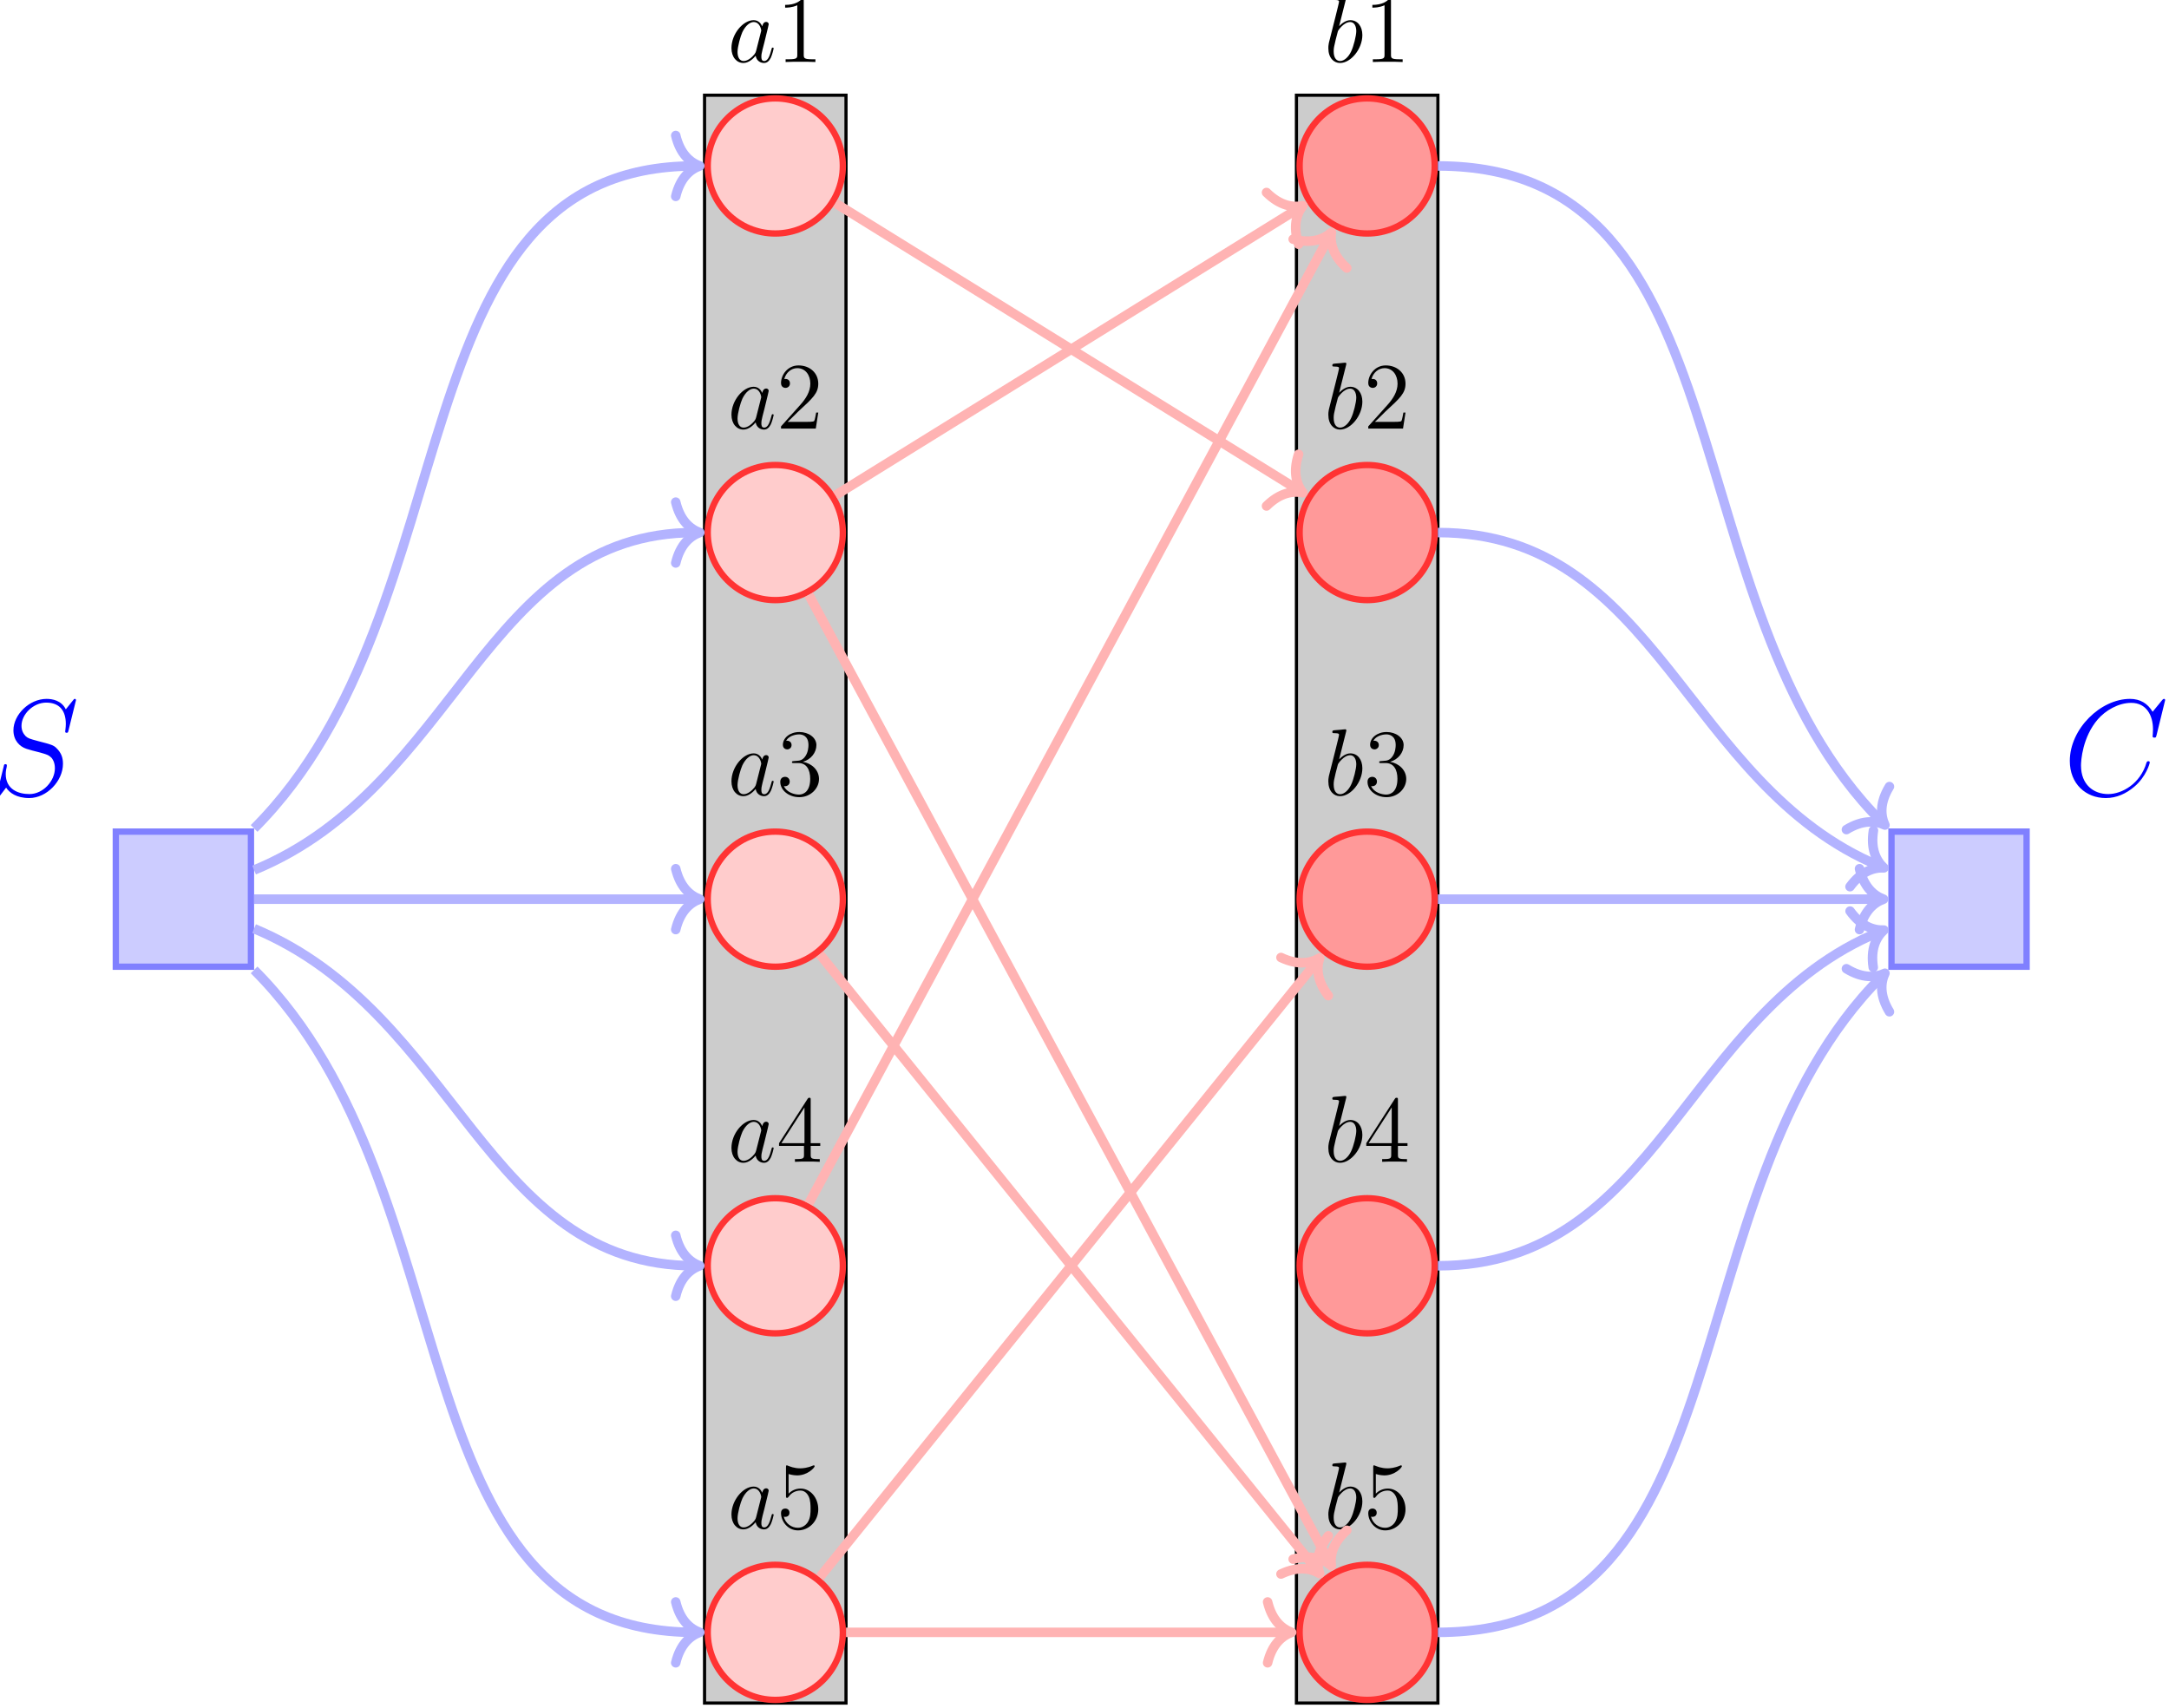 <?xml version="1.0" encoding="UTF-8"?>
<svg xmlns="http://www.w3.org/2000/svg" xmlns:xlink="http://www.w3.org/1999/xlink" width="273.006pt" height="215.066pt" viewBox="0 0 273.006 215.066" version="1.2">
<defs>
<g>
<symbol overflow="visible" id="glyph0-0">
<path style="stroke:none;" d=""/>
</symbol>
<symbol overflow="visible" id="glyph0-1">
<path style="stroke:none;" d="M 10.938 -11.969 C 10.938 -12.125 10.812 -12.125 10.781 -12.125 C 10.703 -12.125 10.688 -12.109 10.484 -11.844 C 10.391 -11.719 9.672 -10.828 9.656 -10.812 C 9.094 -11.938 7.953 -12.125 7.234 -12.125 C 5.047 -12.125 3.062 -10.125 3.062 -8.172 C 3.062 -6.891 3.844 -6.125 4.688 -5.844 C 4.875 -5.766 5.891 -5.5 6.406 -5.375 C 7.281 -5.125 7.5 -5.062 7.875 -4.688 C 7.938 -4.594 8.281 -4.203 8.281 -3.391 C 8.281 -1.797 6.797 -0.141 5.078 -0.141 C 3.672 -0.141 2.094 -0.734 2.094 -2.672 C 2.094 -3 2.172 -3.406 2.219 -3.578 C 2.219 -3.641 2.234 -3.719 2.234 -3.75 C 2.234 -3.828 2.203 -3.906 2.062 -3.906 C 1.906 -3.906 1.891 -3.875 1.828 -3.578 L 0.953 -0.047 C 0.953 -0.031 0.875 0.188 0.875 0.203 C 0.875 0.359 1.016 0.359 1.047 0.359 C 1.125 0.359 1.141 0.344 1.344 0.094 L 2.141 -0.953 C 2.547 -0.328 3.438 0.359 5.047 0.359 C 7.266 0.359 9.297 -1.797 9.297 -3.938 C 9.297 -4.672 9.125 -5.297 8.469 -5.938 C 8.109 -6.297 7.797 -6.391 6.219 -6.797 C 5.062 -7.109 4.906 -7.156 4.594 -7.438 C 4.312 -7.734 4.078 -8.141 4.078 -8.734 C 4.078 -10.172 5.547 -11.656 7.188 -11.656 C 8.875 -11.656 9.656 -10.625 9.656 -8.984 C 9.656 -8.547 9.578 -8.078 9.578 -8 C 9.578 -7.859 9.719 -7.859 9.766 -7.859 C 9.922 -7.859 9.938 -7.906 10 -8.172 Z M 10.938 -11.969 "/>
</symbol>
<symbol overflow="visible" id="glyph0-2">
<path style="stroke:none;" d="M 12.859 -11.969 C 12.859 -12.125 12.734 -12.125 12.703 -12.125 C 12.672 -12.125 12.609 -12.125 12.469 -11.953 L 11.281 -10.5 C 10.672 -11.531 9.734 -12.125 8.438 -12.125 C 4.719 -12.125 0.859 -8.344 0.859 -4.312 C 0.859 -1.422 2.875 0.359 5.391 0.359 C 6.766 0.359 7.969 -0.219 8.969 -1.062 C 10.469 -2.328 10.922 -4 10.922 -4.125 C 10.922 -4.281 10.781 -4.281 10.734 -4.281 C 10.578 -4.281 10.562 -4.188 10.516 -4.109 C 9.734 -1.422 7.406 -0.141 5.688 -0.141 C 3.859 -0.141 2.266 -1.312 2.266 -3.75 C 2.266 -4.312 2.438 -7.297 4.391 -9.562 C 5.344 -10.656 6.953 -11.625 8.594 -11.625 C 10.484 -11.625 11.328 -10.062 11.328 -8.297 C 11.328 -7.859 11.281 -7.469 11.281 -7.406 C 11.281 -7.25 11.453 -7.25 11.5 -7.25 C 11.688 -7.25 11.703 -7.266 11.781 -7.578 Z M 12.859 -11.969 "/>
</symbol>
<symbol overflow="visible" id="glyph1-0">
<path style="stroke:none;" d=""/>
</symbol>
<symbol overflow="visible" id="glyph1-1">
<path style="stroke:none;" d="M 3.594 -1.422 C 3.531 -1.219 3.531 -1.188 3.375 -0.969 C 3.109 -0.641 2.578 -0.125 2.016 -0.125 C 1.531 -0.125 1.25 -0.562 1.25 -1.266 C 1.25 -1.922 1.625 -3.266 1.859 -3.766 C 2.266 -4.609 2.828 -5.031 3.281 -5.031 C 4.078 -5.031 4.234 -4.047 4.234 -3.953 C 4.234 -3.938 4.203 -3.797 4.188 -3.766 Z M 4.359 -4.484 C 4.234 -4.797 3.906 -5.266 3.281 -5.266 C 1.938 -5.266 0.484 -3.531 0.484 -1.75 C 0.484 -0.578 1.172 0.125 1.984 0.125 C 2.641 0.125 3.203 -0.391 3.531 -0.781 C 3.656 -0.078 4.219 0.125 4.578 0.125 C 4.938 0.125 5.219 -0.094 5.438 -0.531 C 5.625 -0.938 5.797 -1.656 5.797 -1.703 C 5.797 -1.766 5.75 -1.812 5.672 -1.812 C 5.562 -1.812 5.562 -1.75 5.516 -1.578 C 5.328 -0.875 5.109 -0.125 4.609 -0.125 C 4.266 -0.125 4.25 -0.438 4.25 -0.672 C 4.25 -0.938 4.281 -1.078 4.391 -1.547 C 4.469 -1.844 4.531 -2.109 4.625 -2.453 C 5.062 -4.25 5.172 -4.672 5.172 -4.75 C 5.172 -4.906 5.047 -5.047 4.859 -5.047 C 4.484 -5.047 4.391 -4.625 4.359 -4.484 Z M 4.359 -4.484 "/>
</symbol>
<symbol overflow="visible" id="glyph1-2">
<path style="stroke:none;" d="M 2.766 -8 C 2.766 -8.047 2.797 -8.109 2.797 -8.172 C 2.797 -8.297 2.672 -8.297 2.656 -8.297 C 2.641 -8.297 2.219 -8.266 2 -8.234 C 1.797 -8.219 1.609 -8.203 1.406 -8.188 C 1.109 -8.156 1.031 -8.156 1.031 -7.938 C 1.031 -7.812 1.141 -7.812 1.266 -7.812 C 1.875 -7.812 1.875 -7.703 1.875 -7.594 C 1.875 -7.5 1.781 -7.156 1.734 -6.938 L 1.453 -5.797 C 1.328 -5.312 0.641 -2.609 0.594 -2.391 C 0.531 -2.094 0.531 -1.891 0.531 -1.734 C 0.531 -0.516 1.219 0.125 2 0.125 C 3.375 0.125 4.812 -1.656 4.812 -3.391 C 4.812 -4.5 4.203 -5.266 3.297 -5.266 C 2.672 -5.266 2.109 -4.75 1.891 -4.516 Z M 2.016 -0.125 C 1.625 -0.125 1.203 -0.406 1.203 -1.344 C 1.203 -1.734 1.25 -1.953 1.453 -2.797 C 1.5 -2.953 1.688 -3.719 1.734 -3.875 C 1.75 -3.969 2.469 -5.031 3.281 -5.031 C 3.797 -5.031 4.047 -4.5 4.047 -3.891 C 4.047 -3.312 3.703 -1.953 3.406 -1.344 C 3.109 -0.688 2.562 -0.125 2.016 -0.125 Z M 2.016 -0.125 "/>
</symbol>
<symbol overflow="visible" id="glyph2-0">
<path style="stroke:none;" d=""/>
</symbol>
<symbol overflow="visible" id="glyph2-1">
<path style="stroke:none;" d="M 2.203 -4.297 C 2 -4.281 1.953 -4.266 1.953 -4.156 C 1.953 -4.047 2.016 -4.047 2.219 -4.047 L 2.766 -4.047 C 3.797 -4.047 4.25 -3.203 4.25 -2.062 C 4.25 -0.484 3.438 -0.078 2.844 -0.078 C 2.266 -0.078 1.297 -0.344 0.938 -1.141 C 1.328 -1.078 1.672 -1.297 1.672 -1.719 C 1.672 -2.062 1.422 -2.312 1.094 -2.312 C 0.797 -2.312 0.484 -2.141 0.484 -1.688 C 0.484 -0.625 1.547 0.25 2.875 0.25 C 4.297 0.25 5.359 -0.844 5.359 -2.047 C 5.359 -3.141 4.469 -4 3.328 -4.203 C 4.359 -4.5 5.031 -5.375 5.031 -6.312 C 5.031 -7.25 4.047 -7.953 2.891 -7.953 C 1.703 -7.953 0.812 -7.219 0.812 -6.344 C 0.812 -5.875 1.188 -5.766 1.359 -5.766 C 1.609 -5.766 1.906 -5.953 1.906 -6.312 C 1.906 -6.688 1.609 -6.859 1.344 -6.859 C 1.281 -6.859 1.25 -6.859 1.219 -6.844 C 1.672 -7.656 2.797 -7.656 2.859 -7.656 C 3.25 -7.656 4.031 -7.484 4.031 -6.312 C 4.031 -6.078 4 -5.422 3.641 -4.906 C 3.281 -4.375 2.875 -4.344 2.562 -4.328 Z M 2.203 -4.297 "/>
</symbol>
<symbol overflow="visible" id="glyph2-2">
<path style="stroke:none;" d="M 5.266 -2.016 L 5 -2.016 C 4.953 -1.812 4.859 -1.141 4.75 -0.953 C 4.656 -0.844 3.984 -0.844 3.625 -0.844 L 1.406 -0.844 C 1.734 -1.125 2.469 -1.891 2.766 -2.172 C 4.594 -3.844 5.266 -4.469 5.266 -5.656 C 5.266 -7.031 4.172 -7.953 2.781 -7.953 C 1.406 -7.953 0.578 -6.766 0.578 -5.734 C 0.578 -5.125 1.109 -5.125 1.141 -5.125 C 1.406 -5.125 1.703 -5.312 1.703 -5.688 C 1.703 -6.031 1.484 -6.25 1.141 -6.25 C 1.047 -6.25 1.016 -6.25 0.984 -6.234 C 1.203 -7.047 1.859 -7.609 2.625 -7.609 C 3.641 -7.609 4.266 -6.75 4.266 -5.656 C 4.266 -4.641 3.688 -3.75 3 -2.984 L 0.578 -0.281 L 0.578 0 L 4.953 0 Z M 5.266 -2.016 "/>
</symbol>
<symbol overflow="visible" id="glyph2-3">
<path style="stroke:none;" d="M 3.438 -7.656 C 3.438 -7.938 3.438 -7.953 3.203 -7.953 C 2.922 -7.625 2.312 -7.188 1.094 -7.188 L 1.094 -6.844 C 1.359 -6.844 1.953 -6.844 2.625 -7.141 L 2.625 -0.922 C 2.625 -0.484 2.578 -0.344 1.531 -0.344 L 1.156 -0.344 L 1.156 0 C 1.484 -0.031 2.641 -0.031 3.031 -0.031 C 3.438 -0.031 4.578 -0.031 4.906 0 L 4.906 -0.344 L 4.531 -0.344 C 3.484 -0.344 3.438 -0.484 3.438 -0.922 Z M 3.438 -7.656 "/>
</symbol>
<symbol overflow="visible" id="glyph2-4">
<path style="stroke:none;" d="M 4.312 -7.781 C 4.312 -8.016 4.312 -8.062 4.141 -8.062 C 4.047 -8.062 4.016 -8.062 3.922 -7.922 L 0.328 -2.344 L 0.328 -2 L 3.469 -2 L 3.469 -0.906 C 3.469 -0.469 3.438 -0.344 2.562 -0.344 L 2.328 -0.344 L 2.328 0 C 2.609 -0.031 3.547 -0.031 3.891 -0.031 C 4.219 -0.031 5.172 -0.031 5.453 0 L 5.453 -0.344 L 5.219 -0.344 C 4.344 -0.344 4.312 -0.469 4.312 -0.906 L 4.312 -2 L 5.516 -2 L 5.516 -2.344 L 4.312 -2.344 Z M 3.531 -6.844 L 3.531 -2.344 L 0.625 -2.344 Z M 3.531 -6.844 "/>
</symbol>
<symbol overflow="visible" id="glyph2-5">
<path style="stroke:none;" d="M 1.531 -6.844 C 2.047 -6.688 2.469 -6.672 2.594 -6.672 C 3.938 -6.672 4.812 -7.656 4.812 -7.828 C 4.812 -7.875 4.781 -7.938 4.703 -7.938 C 4.688 -7.938 4.656 -7.938 4.547 -7.891 C 3.891 -7.609 3.312 -7.562 3 -7.562 C 2.219 -7.562 1.656 -7.812 1.422 -7.906 C 1.344 -7.938 1.312 -7.938 1.297 -7.938 C 1.203 -7.938 1.203 -7.859 1.203 -7.672 L 1.203 -4.125 C 1.203 -3.906 1.203 -3.844 1.344 -3.844 C 1.406 -3.844 1.422 -3.844 1.547 -4 C 1.875 -4.484 2.438 -4.766 3.031 -4.766 C 3.672 -4.766 3.984 -4.188 4.078 -3.984 C 4.281 -3.516 4.297 -2.922 4.297 -2.469 C 4.297 -2.016 4.297 -1.344 3.953 -0.797 C 3.688 -0.375 3.234 -0.078 2.703 -0.078 C 1.906 -0.078 1.141 -0.609 0.922 -1.484 C 0.984 -1.453 1.047 -1.453 1.109 -1.453 C 1.312 -1.453 1.641 -1.562 1.641 -1.969 C 1.641 -2.312 1.406 -2.5 1.109 -2.5 C 0.891 -2.5 0.578 -2.391 0.578 -1.922 C 0.578 -0.906 1.406 0.25 2.719 0.25 C 4.078 0.25 5.266 -0.891 5.266 -2.406 C 5.266 -3.828 4.297 -5.016 3.047 -5.016 C 2.359 -5.016 1.844 -4.703 1.531 -4.375 Z M 1.531 -6.844 "/>
</symbol>
</g>
<clipPath id="clip1">
  <path d="M 88 11 L 107 11 L 107 214.598 L 88 214.598 Z M 88 11 "/>
</clipPath>
<clipPath id="clip2">
  <path d="M 163 11 L 181 11 L 181 214.598 L 163 214.598 Z M 163 11 "/>
</clipPath>
<clipPath id="clip3">
  <path d="M 162 11 L 182 11 L 182 214.598 L 162 214.598 Z M 162 11 "/>
</clipPath>
<clipPath id="clip4">
  <path d="M 77 185 L 118 185 L 118 214.598 L 77 214.598 Z M 77 185 "/>
</clipPath>
<clipPath id="clip5">
  <path d="M 152 185 L 192 185 L 192 214.598 L 152 214.598 Z M 152 185 "/>
</clipPath>
<clipPath id="clip6">
  <path d="M 260 87 L 272.508 87 L 272.508 101 L 260 101 Z M 260 87 "/>
</clipPath>
<clipPath id="clip7">
  <path d="M 15 105 L 105 105 L 105 214.598 L 15 214.598 Z M 15 105 "/>
</clipPath>
<clipPath id="clip8">
  <path d="M 164 106 L 254 106 L 254 214.598 L 164 214.598 Z M 164 106 "/>
</clipPath>
<clipPath id="clip9">
  <path d="M 86 103 L 183 103 L 183 214.598 L 86 214.598 Z M 86 103 "/>
</clipPath>
<clipPath id="clip10">
  <path d="M 86 104 L 183 104 L 183 214.598 L 86 214.598 Z M 86 104 "/>
</clipPath>
</defs>
<g id="surface1">
<g clip-path="url(#clip1)" clip-rule="nonzero">
<path style="fill-rule:nonzero;fill:rgb(79.999%,79.999%,79.999%);fill-opacity:1;stroke-width:0.399;stroke-linecap:butt;stroke-linejoin:miter;stroke:rgb(0%,0%,0%);stroke-opacity:1;stroke-miterlimit:10;" d="M 65.597 -101.204 L 65.597 101.206 L 83.401 101.206 L 83.401 -101.204 Z M 65.597 -101.204 " transform="matrix(1,0,0,-1,23.083,113.194)"/>
</g>
<g clip-path="url(#clip2)" clip-rule="nonzero">
<path style=" stroke:none;fill-rule:nonzero;fill:rgb(79.999%,79.999%,79.999%);fill-opacity:1;" d="M 163.18 214.398 L 163.18 11.988 L 180.984 11.988 L 180.984 214.398 Z M 163.18 214.398 "/>
</g>
<g clip-path="url(#clip3)" clip-rule="nonzero">
<path style="fill:none;stroke-width:0.399;stroke-linecap:butt;stroke-linejoin:miter;stroke:rgb(0%,0%,0%);stroke-opacity:1;stroke-miterlimit:10;" d="M 140.097 -101.204 L 140.097 101.206 L 157.901 101.206 L 157.901 -101.204 Z M 140.097 -101.204 " transform="matrix(1,0,0,-1,23.083,113.194)"/>
</g>
<path style="fill-rule:nonzero;fill:rgb(79.999%,79.999%,100%);fill-opacity:1;stroke-width:0.797;stroke-linecap:butt;stroke-linejoin:miter;stroke:rgb(50%,50%,100%);stroke-opacity:1;stroke-miterlimit:10;" d="M -8.505 -8.505 L 8.503 -8.505 L 8.503 8.503 L -8.505 8.503 Z M -8.505 -8.505 " transform="matrix(1,0,0,-1,23.083,113.194)"/>
<g style="fill:rgb(0%,0%,100%);fill-opacity:1;">
  <use xlink:href="#glyph0-1" x="-1.372" y="100.107"/>
</g>
<path style="fill-rule:nonzero;fill:rgb(100%,79.999%,79.999%);fill-opacity:1;stroke-width:0.797;stroke-linecap:butt;stroke-linejoin:miter;stroke:rgb(100%,20%,20%);stroke-opacity:1;stroke-miterlimit:10;" d="M 83.003 -0.001 C 83.003 4.698 79.194 8.503 74.499 8.503 C 69.804 8.503 65.995 4.698 65.995 -0.001 C 65.995 -4.697 69.804 -8.505 74.499 -8.505 C 79.194 -8.505 83.003 -4.697 83.003 -0.001 Z M 83.003 -0.001 " transform="matrix(1,0,0,-1,23.083,113.194)"/>
<g style="fill:rgb(0%,0%,0%);fill-opacity:1;">
  <use xlink:href="#glyph1-1" x="91.582" y="100.107"/>
</g>
<g style="fill:rgb(0%,0%,0%);fill-opacity:1;">
  <use xlink:href="#glyph2-1" x="97.727" y="100.107"/>
</g>
<path style="fill-rule:nonzero;fill:rgb(100%,79.999%,79.999%);fill-opacity:1;stroke-width:0.797;stroke-linecap:butt;stroke-linejoin:miter;stroke:rgb(100%,20%,20%);stroke-opacity:1;stroke-miterlimit:10;" d="M 83.003 46.151 C 83.003 50.85 79.194 54.655 74.499 54.655 C 69.804 54.655 65.995 50.85 65.995 46.151 C 65.995 41.456 69.804 37.647 74.499 37.647 C 79.194 37.647 83.003 41.456 83.003 46.151 Z M 83.003 46.151 " transform="matrix(1,0,0,-1,23.083,113.194)"/>
<g style="fill:rgb(0%,0%,0%);fill-opacity:1;">
  <use xlink:href="#glyph1-1" x="91.582" y="53.956"/>
</g>
<g style="fill:rgb(0%,0%,0%);fill-opacity:1;">
  <use xlink:href="#glyph2-2" x="97.727" y="53.956"/>
</g>
<path style="fill-rule:nonzero;fill:rgb(100%,79.999%,79.999%);fill-opacity:1;stroke-width:0.797;stroke-linecap:butt;stroke-linejoin:miter;stroke:rgb(100%,20%,20%);stroke-opacity:1;stroke-miterlimit:10;" d="M 83.003 92.303 C 83.003 96.999 79.194 100.807 74.499 100.807 C 69.804 100.807 65.995 96.999 65.995 92.303 C 65.995 87.608 69.804 83.799 74.499 83.799 C 79.194 83.799 83.003 87.608 83.003 92.303 Z M 83.003 92.303 " transform="matrix(1,0,0,-1,23.083,113.194)"/>
<g style="fill:rgb(0%,0%,0%);fill-opacity:1;">
  <use xlink:href="#glyph1-1" x="91.582" y="7.805"/>
</g>
<g style="fill:rgb(0%,0%,0%);fill-opacity:1;">
  <use xlink:href="#glyph2-3" x="97.727" y="7.805"/>
</g>
<path style="fill-rule:nonzero;fill:rgb(100%,79.999%,79.999%);fill-opacity:1;stroke-width:0.797;stroke-linecap:butt;stroke-linejoin:miter;stroke:rgb(100%,20%,20%);stroke-opacity:1;stroke-miterlimit:10;" d="M 83.003 -46.154 C 83.003 -41.454 79.194 -37.65 74.499 -37.65 C 69.804 -37.65 65.995 -41.454 65.995 -46.154 C 65.995 -50.849 69.804 -54.658 74.499 -54.658 C 79.194 -54.658 83.003 -50.849 83.003 -46.154 Z M 83.003 -46.154 " transform="matrix(1,0,0,-1,23.083,113.194)"/>
<g style="fill:rgb(0%,0%,0%);fill-opacity:1;">
  <use xlink:href="#glyph1-1" x="91.582" y="146.259"/>
</g>
<g style="fill:rgb(0%,0%,0%);fill-opacity:1;">
  <use xlink:href="#glyph2-4" x="97.727" y="146.259"/>
</g>
<path style=" stroke:none;fill-rule:nonzero;fill:rgb(100%,79.999%,79.999%);fill-opacity:1;" d="M 106.086 205.496 C 106.086 200.801 102.277 196.992 97.582 196.992 C 92.887 196.992 89.078 200.801 89.078 205.496 C 89.078 210.195 92.887 214 97.582 214 C 102.277 214 106.086 210.195 106.086 205.496 Z M 106.086 205.496 "/>
<g clip-path="url(#clip4)" clip-rule="nonzero">
<path style="fill:none;stroke-width:0.797;stroke-linecap:butt;stroke-linejoin:miter;stroke:rgb(100%,20%,20%);stroke-opacity:1;stroke-miterlimit:10;" d="M 83.003 -92.302 C 83.003 -87.607 79.194 -83.798 74.499 -83.798 C 69.804 -83.798 65.995 -87.607 65.995 -92.302 C 65.995 -97.001 69.804 -100.806 74.499 -100.806 C 79.194 -100.806 83.003 -97.001 83.003 -92.302 Z M 83.003 -92.302 " transform="matrix(1,0,0,-1,23.083,113.194)"/>
</g>
<g style="fill:rgb(0%,0%,0%);fill-opacity:1;">
  <use xlink:href="#glyph1-1" x="91.582" y="192.41"/>
</g>
<g style="fill:rgb(0%,0%,0%);fill-opacity:1;">
  <use xlink:href="#glyph2-5" x="97.727" y="192.41"/>
</g>
<path style="fill-rule:nonzero;fill:rgb(100%,59.999%,59.999%);fill-opacity:1;stroke-width:0.797;stroke-linecap:butt;stroke-linejoin:miter;stroke:rgb(100%,20%,20%);stroke-opacity:1;stroke-miterlimit:10;" d="M 157.503 -0.001 C 157.503 4.698 153.694 8.503 148.999 8.503 C 144.3 8.503 140.495 4.698 140.495 -0.001 C 140.495 -4.697 144.3 -8.505 148.999 -8.505 C 153.694 -8.505 157.503 -4.697 157.503 -0.001 Z M 157.503 -0.001 " transform="matrix(1,0,0,-1,23.083,113.194)"/>
<g style="fill:rgb(0%,0%,0%);fill-opacity:1;">
  <use xlink:href="#glyph1-2" x="166.664" y="100.107"/>
</g>
<g style="fill:rgb(0%,0%,0%);fill-opacity:1;">
  <use xlink:href="#glyph2-1" x="171.641" y="100.107"/>
</g>
<path style="fill-rule:nonzero;fill:rgb(100%,59.999%,59.999%);fill-opacity:1;stroke-width:0.797;stroke-linecap:butt;stroke-linejoin:miter;stroke:rgb(100%,20%,20%);stroke-opacity:1;stroke-miterlimit:10;" d="M 157.503 46.151 C 157.503 50.85 153.694 54.655 148.999 54.655 C 144.3 54.655 140.495 50.85 140.495 46.151 C 140.495 41.456 144.3 37.647 148.999 37.647 C 153.694 37.647 157.503 41.456 157.503 46.151 Z M 157.503 46.151 " transform="matrix(1,0,0,-1,23.083,113.194)"/>
<g style="fill:rgb(0%,0%,0%);fill-opacity:1;">
  <use xlink:href="#glyph1-2" x="166.664" y="53.956"/>
</g>
<g style="fill:rgb(0%,0%,0%);fill-opacity:1;">
  <use xlink:href="#glyph2-2" x="171.641" y="53.956"/>
</g>
<path style="fill-rule:nonzero;fill:rgb(100%,59.999%,59.999%);fill-opacity:1;stroke-width:0.797;stroke-linecap:butt;stroke-linejoin:miter;stroke:rgb(100%,20%,20%);stroke-opacity:1;stroke-miterlimit:10;" d="M 157.503 92.303 C 157.503 96.999 153.694 100.807 148.999 100.807 C 144.3 100.807 140.495 96.999 140.495 92.303 C 140.495 87.608 144.3 83.799 148.999 83.799 C 153.694 83.799 157.503 87.608 157.503 92.303 Z M 157.503 92.303 " transform="matrix(1,0,0,-1,23.083,113.194)"/>
<g style="fill:rgb(0%,0%,0%);fill-opacity:1;">
  <use xlink:href="#glyph1-2" x="166.664" y="7.805"/>
</g>
<g style="fill:rgb(0%,0%,0%);fill-opacity:1;">
  <use xlink:href="#glyph2-3" x="171.641" y="7.805"/>
</g>
<path style="fill-rule:nonzero;fill:rgb(100%,59.999%,59.999%);fill-opacity:1;stroke-width:0.797;stroke-linecap:butt;stroke-linejoin:miter;stroke:rgb(100%,20%,20%);stroke-opacity:1;stroke-miterlimit:10;" d="M 157.503 -46.154 C 157.503 -41.454 153.694 -37.65 148.999 -37.65 C 144.3 -37.65 140.495 -41.454 140.495 -46.154 C 140.495 -50.849 144.3 -54.658 148.999 -54.658 C 153.694 -54.658 157.503 -50.849 157.503 -46.154 Z M 157.503 -46.154 " transform="matrix(1,0,0,-1,23.083,113.194)"/>
<g style="fill:rgb(0%,0%,0%);fill-opacity:1;">
  <use xlink:href="#glyph1-2" x="166.664" y="146.259"/>
</g>
<g style="fill:rgb(0%,0%,0%);fill-opacity:1;">
  <use xlink:href="#glyph2-4" x="171.641" y="146.259"/>
</g>
<path style=" stroke:none;fill-rule:nonzero;fill:rgb(100%,59.999%,59.999%);fill-opacity:1;" d="M 180.586 205.496 C 180.586 200.801 176.777 196.992 172.082 196.992 C 167.383 196.992 163.578 200.801 163.578 205.496 C 163.578 210.195 167.383 214 172.082 214 C 176.777 214 180.586 210.195 180.586 205.496 Z M 180.586 205.496 "/>
<g clip-path="url(#clip5)" clip-rule="nonzero">
<path style="fill:none;stroke-width:0.797;stroke-linecap:butt;stroke-linejoin:miter;stroke:rgb(100%,20%,20%);stroke-opacity:1;stroke-miterlimit:10;" d="M 157.503 -92.302 C 157.503 -87.607 153.694 -83.798 148.999 -83.798 C 144.3 -83.798 140.495 -87.607 140.495 -92.302 C 140.495 -97.001 144.3 -100.806 148.999 -100.806 C 153.694 -100.806 157.503 -97.001 157.503 -92.302 Z M 157.503 -92.302 " transform="matrix(1,0,0,-1,23.083,113.194)"/>
</g>
<g style="fill:rgb(0%,0%,0%);fill-opacity:1;">
  <use xlink:href="#glyph1-2" x="166.664" y="192.41"/>
</g>
<g style="fill:rgb(0%,0%,0%);fill-opacity:1;">
  <use xlink:href="#glyph2-5" x="171.641" y="192.41"/>
</g>
<path style="fill-rule:nonzero;fill:rgb(79.999%,79.999%,100%);fill-opacity:1;stroke-width:0.797;stroke-linecap:butt;stroke-linejoin:miter;stroke:rgb(50%,50%,100%);stroke-opacity:1;stroke-miterlimit:10;" d="M 214.991 -8.505 L 231.999 -8.505 L 231.999 8.503 L 214.991 8.503 Z M 214.991 -8.505 " transform="matrix(1,0,0,-1,23.083,113.194)"/>
<g clip-path="url(#clip6)" clip-rule="nonzero">
<g style="fill:rgb(0%,0%,100%);fill-opacity:1;">
  <use xlink:href="#glyph0-2" x="259.663" y="100.107"/>
</g>
</g>
<path style="fill:none;stroke-width:1.196;stroke-linecap:butt;stroke-linejoin:miter;stroke:rgb(70%,70%,100%);stroke-opacity:1;stroke-miterlimit:10;" d="M 8.901 8.901 C 36.78 36.784 26.167 92.303 64.401 92.303 " transform="matrix(1,0,0,-1,23.083,113.194)"/>
<path style="fill:none;stroke-width:1.196;stroke-linecap:round;stroke-linejoin:round;stroke:rgb(70%,70%,100%);stroke-opacity:1;stroke-miterlimit:10;" d="M -3.027 3.832 C -2.476 1.531 -1.242 0.449 0.001 -0 C -1.242 -0.446 -2.476 -1.532 -3.027 -3.832 " transform="matrix(1,0,0,-1,88.081,20.89)"/>
<path style="fill:none;stroke-width:1.196;stroke-linecap:butt;stroke-linejoin:miter;stroke:rgb(70%,70%,100%);stroke-opacity:1;stroke-miterlimit:10;" d="M 8.901 3.663 C 34.507 14.202 37.878 46.151 64.401 46.151 " transform="matrix(1,0,0,-1,23.083,113.194)"/>
<path style="fill:none;stroke-width:1.196;stroke-linecap:round;stroke-linejoin:round;stroke:rgb(70%,70%,100%);stroke-opacity:1;stroke-miterlimit:10;" d="M -3.027 3.831 C -2.476 1.53 -1.242 0.448 0.001 -0.001 C -1.242 -0.446 -2.476 -1.532 -3.027 -3.829 " transform="matrix(1,0,0,-1,88.081,67.042)"/>
<path style="fill:none;stroke-width:1.196;stroke-linecap:butt;stroke-linejoin:miter;stroke:rgb(70%,70%,100%);stroke-opacity:1;stroke-miterlimit:10;" d="M 8.901 -0.001 C 31.011 -0.001 43.487 -0.001 64.401 -0.001 " transform="matrix(1,0,0,-1,23.083,113.194)"/>
<path style="fill:none;stroke-width:1.196;stroke-linecap:round;stroke-linejoin:round;stroke:rgb(70%,70%,100%);stroke-opacity:1;stroke-miterlimit:10;" d="M -3.027 3.831 C -2.476 1.534 -1.242 0.448 0.001 -0.001 C -1.242 -0.447 -2.476 -1.533 -3.027 -3.829 " transform="matrix(1,0,0,-1,88.081,113.194)"/>
<path style="fill:none;stroke-width:1.196;stroke-linecap:butt;stroke-linejoin:miter;stroke:rgb(70%,70%,100%);stroke-opacity:1;stroke-miterlimit:10;" d="M 8.901 -3.712 C 34.507 -14.384 37.878 -46.154 64.401 -46.154 " transform="matrix(1,0,0,-1,23.083,113.194)"/>
<path style="fill:none;stroke-width:1.196;stroke-linecap:round;stroke-linejoin:round;stroke:rgb(70%,70%,100%);stroke-opacity:1;stroke-miterlimit:10;" d="M -3.027 3.83 C -2.476 1.533 -1.242 0.447 0.001 -0.002 C -1.242 -0.447 -2.476 -1.533 -3.027 -3.83 " transform="matrix(1,0,0,-1,88.081,159.346)"/>
<g clip-path="url(#clip7)" clip-rule="nonzero">
<path style="fill:none;stroke-width:1.196;stroke-linecap:butt;stroke-linejoin:miter;stroke:rgb(70%,70%,100%);stroke-opacity:1;stroke-miterlimit:10;" d="M 8.901 -8.904 C 36.78 -36.783 26.167 -92.302 64.401 -92.302 " transform="matrix(1,0,0,-1,23.083,113.194)"/>
</g>
<path style="fill:none;stroke-width:1.196;stroke-linecap:round;stroke-linejoin:round;stroke:rgb(70%,70%,100%);stroke-opacity:1;stroke-miterlimit:10;" d="M -3.027 3.83 C -2.476 1.533 -1.242 0.447 0.001 0.002 C -1.242 -0.448 -2.476 -1.533 -3.027 -3.83 " transform="matrix(1,0,0,-1,88.081,205.498)"/>
<path style="fill:none;stroke-width:1.196;stroke-linecap:butt;stroke-linejoin:miter;stroke:rgb(70%,70%,100%);stroke-opacity:1;stroke-miterlimit:10;" d="M 157.901 92.303 C 197.327 92.303 186.714 36.784 213.749 9.749 " transform="matrix(1,0,0,-1,23.083,113.194)"/>
<path style="fill:none;stroke-width:1.196;stroke-linecap:round;stroke-linejoin:round;stroke:rgb(70%,70%,100%);stroke-opacity:1;stroke-miterlimit:10;" d="M -3.029 3.829 C -2.477 1.531 -1.242 0.445 -0.002 0.001 C -1.245 -0.447 -2.474 -1.532 -3.029 -3.833 " transform="matrix(0.707,0.707,0.707,-0.707,237.255,103.869)"/>
<path style="fill:none;stroke-width:1.196;stroke-linecap:butt;stroke-linejoin:miter;stroke:rgb(70%,70%,100%);stroke-opacity:1;stroke-miterlimit:10;" d="M 157.901 46.151 C 185.616 46.151 188.987 14.385 213.491 4.171 " transform="matrix(1,0,0,-1,23.083,113.194)"/>
<path style="fill:none;stroke-width:1.196;stroke-linecap:round;stroke-linejoin:round;stroke:rgb(70%,70%,100%);stroke-opacity:1;stroke-miterlimit:10;" d="M -3.028 3.833 C -2.475 1.532 -1.244 0.446 0 -0.001 C -1.244 -0.447 -2.476 -1.532 -3.028 -3.832 " transform="matrix(0.923,0.385,0.385,-0.923,237.125,109.253)"/>
<path style="fill:none;stroke-width:1.196;stroke-linecap:butt;stroke-linejoin:miter;stroke:rgb(70%,70%,100%);stroke-opacity:1;stroke-miterlimit:10;" d="M 157.901 -0.001 C 180.007 -0.001 192.483 -0.001 213.397 -0.001 " transform="matrix(1,0,0,-1,23.083,113.194)"/>
<path style="fill:none;stroke-width:1.196;stroke-linecap:round;stroke-linejoin:round;stroke:rgb(70%,70%,100%);stroke-opacity:1;stroke-miterlimit:10;" d="M -3.028 3.831 C -2.477 1.534 -1.243 0.448 -0.001 -0.001 C -1.243 -0.447 -2.477 -1.533 -3.028 -3.829 " transform="matrix(1,0,0,-1,237.079,113.194)"/>
<path style="fill:none;stroke-width:1.196;stroke-linecap:butt;stroke-linejoin:miter;stroke:rgb(70%,70%,100%);stroke-opacity:1;stroke-miterlimit:10;" d="M 157.901 -46.154 C 185.616 -46.154 188.987 -14.204 213.487 -4.119 " transform="matrix(1,0,0,-1,23.083,113.194)"/>
<path style="fill:none;stroke-width:1.196;stroke-linecap:round;stroke-linejoin:round;stroke:rgb(70%,70%,100%);stroke-opacity:1;stroke-miterlimit:10;" d="M -3.027 3.83 C -2.476 1.534 -1.242 0.447 0.001 -0.001 C -1.243 -0.448 -2.476 -1.533 -3.029 -3.832 " transform="matrix(0.925,-0.381,-0.381,-0.925,237.124,117.085)"/>
<g clip-path="url(#clip8)" clip-rule="nonzero">
<path style="fill:none;stroke-width:1.196;stroke-linecap:butt;stroke-linejoin:miter;stroke:rgb(70%,70%,100%);stroke-opacity:1;stroke-miterlimit:10;" d="M 157.901 -92.302 C 197.327 -92.302 186.714 -36.783 213.749 -9.747 " transform="matrix(1,0,0,-1,23.083,113.194)"/>
</g>
<path style="fill:none;stroke-width:1.196;stroke-linecap:round;stroke-linejoin:round;stroke:rgb(70%,70%,100%);stroke-opacity:1;stroke-miterlimit:10;" d="M -3.031 3.831 C -2.476 1.53 -1.244 0.448 -0.001 0 C -1.244 -0.447 -2.476 -1.53 -3.031 -3.831 " transform="matrix(0.707,-0.707,-0.707,-0.707,237.255,122.519)"/>
<path style="fill:none;stroke-width:1.196;stroke-linecap:butt;stroke-linejoin:miter;stroke:rgb(100%,70%,70%);stroke-opacity:1;stroke-miterlimit:10;" d="M 82.065 87.616 L 140.413 51.471 " transform="matrix(1,0,0,-1,23.083,113.194)"/>
<path style="fill:none;stroke-width:1.196;stroke-linecap:round;stroke-linejoin:round;stroke:rgb(100%,70%,70%);stroke-opacity:1;stroke-miterlimit:10;" d="M -3.027 3.832 C -2.475 1.532 -1.243 0.448 -0.001 -0 C -1.241 -0.447 -2.475 -1.533 -3.028 -3.829 " transform="matrix(0.85,0.527,0.527,-0.85,164.005,62.039)"/>
<path style="fill:none;stroke-width:1.196;stroke-linecap:butt;stroke-linejoin:miter;stroke:rgb(100%,70%,70%);stroke-opacity:1;stroke-miterlimit:10;" d="M 82.065 50.839 L 140.413 86.987 " transform="matrix(1,0,0,-1,23.083,113.194)"/>
<path style="fill:none;stroke-width:1.196;stroke-linecap:round;stroke-linejoin:round;stroke:rgb(100%,70%,70%);stroke-opacity:1;stroke-miterlimit:10;" d="M -3.027 3.831 C -2.475 1.532 -1.241 0.446 -0.001 -0.001 C -1.242 -0.446 -2.476 -1.533 -3.028 -3.833 " transform="matrix(0.85,-0.527,-0.527,-0.85,164.005,25.893)"/>
<path style="fill:none;stroke-width:1.196;stroke-linecap:butt;stroke-linejoin:miter;stroke:rgb(100%,70%,70%);stroke-opacity:1;stroke-miterlimit:10;" d="M 78.718 38.311 L 144.214 -83.411 " transform="matrix(1,0,0,-1,23.083,113.194)"/>
<path style="fill:none;stroke-width:1.196;stroke-linecap:round;stroke-linejoin:round;stroke:rgb(100%,70%,70%);stroke-opacity:1;stroke-miterlimit:10;" d="M -3.031 3.83 C -2.476 1.531 -1.241 0.445 0 -0.001 C -1.242 -0.446 -2.473 -1.532 -3.028 -3.833 " transform="matrix(0.474,0.881,0.881,-0.474,167.579,197.132)"/>
<g clip-path="url(#clip9)" clip-rule="nonzero">
<path style="fill:none;stroke-width:1.196;stroke-linecap:butt;stroke-linejoin:miter;stroke:rgb(100%,70%,70%);stroke-opacity:1;stroke-miterlimit:10;" d="M 80.089 -6.927 L 142.655 -84.447 " transform="matrix(1,0,0,-1,23.083,113.194)"/>
</g>
<path style="fill:none;stroke-width:1.196;stroke-linecap:round;stroke-linejoin:round;stroke:rgb(100%,70%,70%);stroke-opacity:1;stroke-miterlimit:10;" d="M -3.029 3.829 C -2.478 1.532 -1.242 0.445 -0 -0.001 C -1.244 -0.447 -2.476 -1.532 -3.027 -3.832 " transform="matrix(0.628,0.778,0.778,-0.628,166.114,198.105)"/>
<path style="fill:none;stroke-width:1.196;stroke-linecap:butt;stroke-linejoin:miter;stroke:rgb(100%,70%,70%);stroke-opacity:1;stroke-miterlimit:10;" d="M 78.718 -38.314 L 144.214 83.413 " transform="matrix(1,0,0,-1,23.083,113.194)"/>
<path style="fill:none;stroke-width:1.196;stroke-linecap:round;stroke-linejoin:round;stroke:rgb(100%,70%,70%);stroke-opacity:1;stroke-miterlimit:10;" d="M -3.031 3.831 C -2.476 1.53 -1.241 0.447 -0.002 0 C -1.244 -0.446 -2.475 -1.53 -3.03 -3.829 " transform="matrix(0.474,-0.881,-0.881,-0.474,167.579,29.256)"/>
<g clip-path="url(#clip10)" clip-rule="nonzero">
<path style="fill:none;stroke-width:1.196;stroke-linecap:butt;stroke-linejoin:miter;stroke:rgb(100%,70%,70%);stroke-opacity:1;stroke-miterlimit:10;" d="M 80.089 -85.376 L 142.655 -7.857 " transform="matrix(1,0,0,-1,23.083,113.194)"/>
</g>
<path style="fill:none;stroke-width:1.196;stroke-linecap:round;stroke-linejoin:round;stroke:rgb(100%,70%,70%);stroke-opacity:1;stroke-miterlimit:10;" d="M -3.03 3.83 C -2.476 1.532 -1.244 0.448 0 0.001 C -1.242 -0.444 -2.478 -1.532 -3.028 -3.829 " transform="matrix(0.628,-0.778,-0.778,-0.628,166.114,120.587)"/>
<path style="fill:none;stroke-width:1.196;stroke-linecap:butt;stroke-linejoin:miter;stroke:rgb(100%,70%,70%);stroke-opacity:1;stroke-miterlimit:10;" d="M 83.401 -92.302 L 138.897 -92.302 " transform="matrix(1,0,0,-1,23.083,113.194)"/>
<path style="fill:none;stroke-width:1.196;stroke-linecap:round;stroke-linejoin:round;stroke:rgb(100%,70%,70%);stroke-opacity:1;stroke-miterlimit:10;" d="M -3.029 3.83 C -2.475 1.533 -1.244 0.447 0.002 0.002 C -1.244 -0.448 -2.475 -1.533 -3.029 -3.83 " transform="matrix(1,0,0,-1,162.58,205.498)"/>
</g>
</svg>
